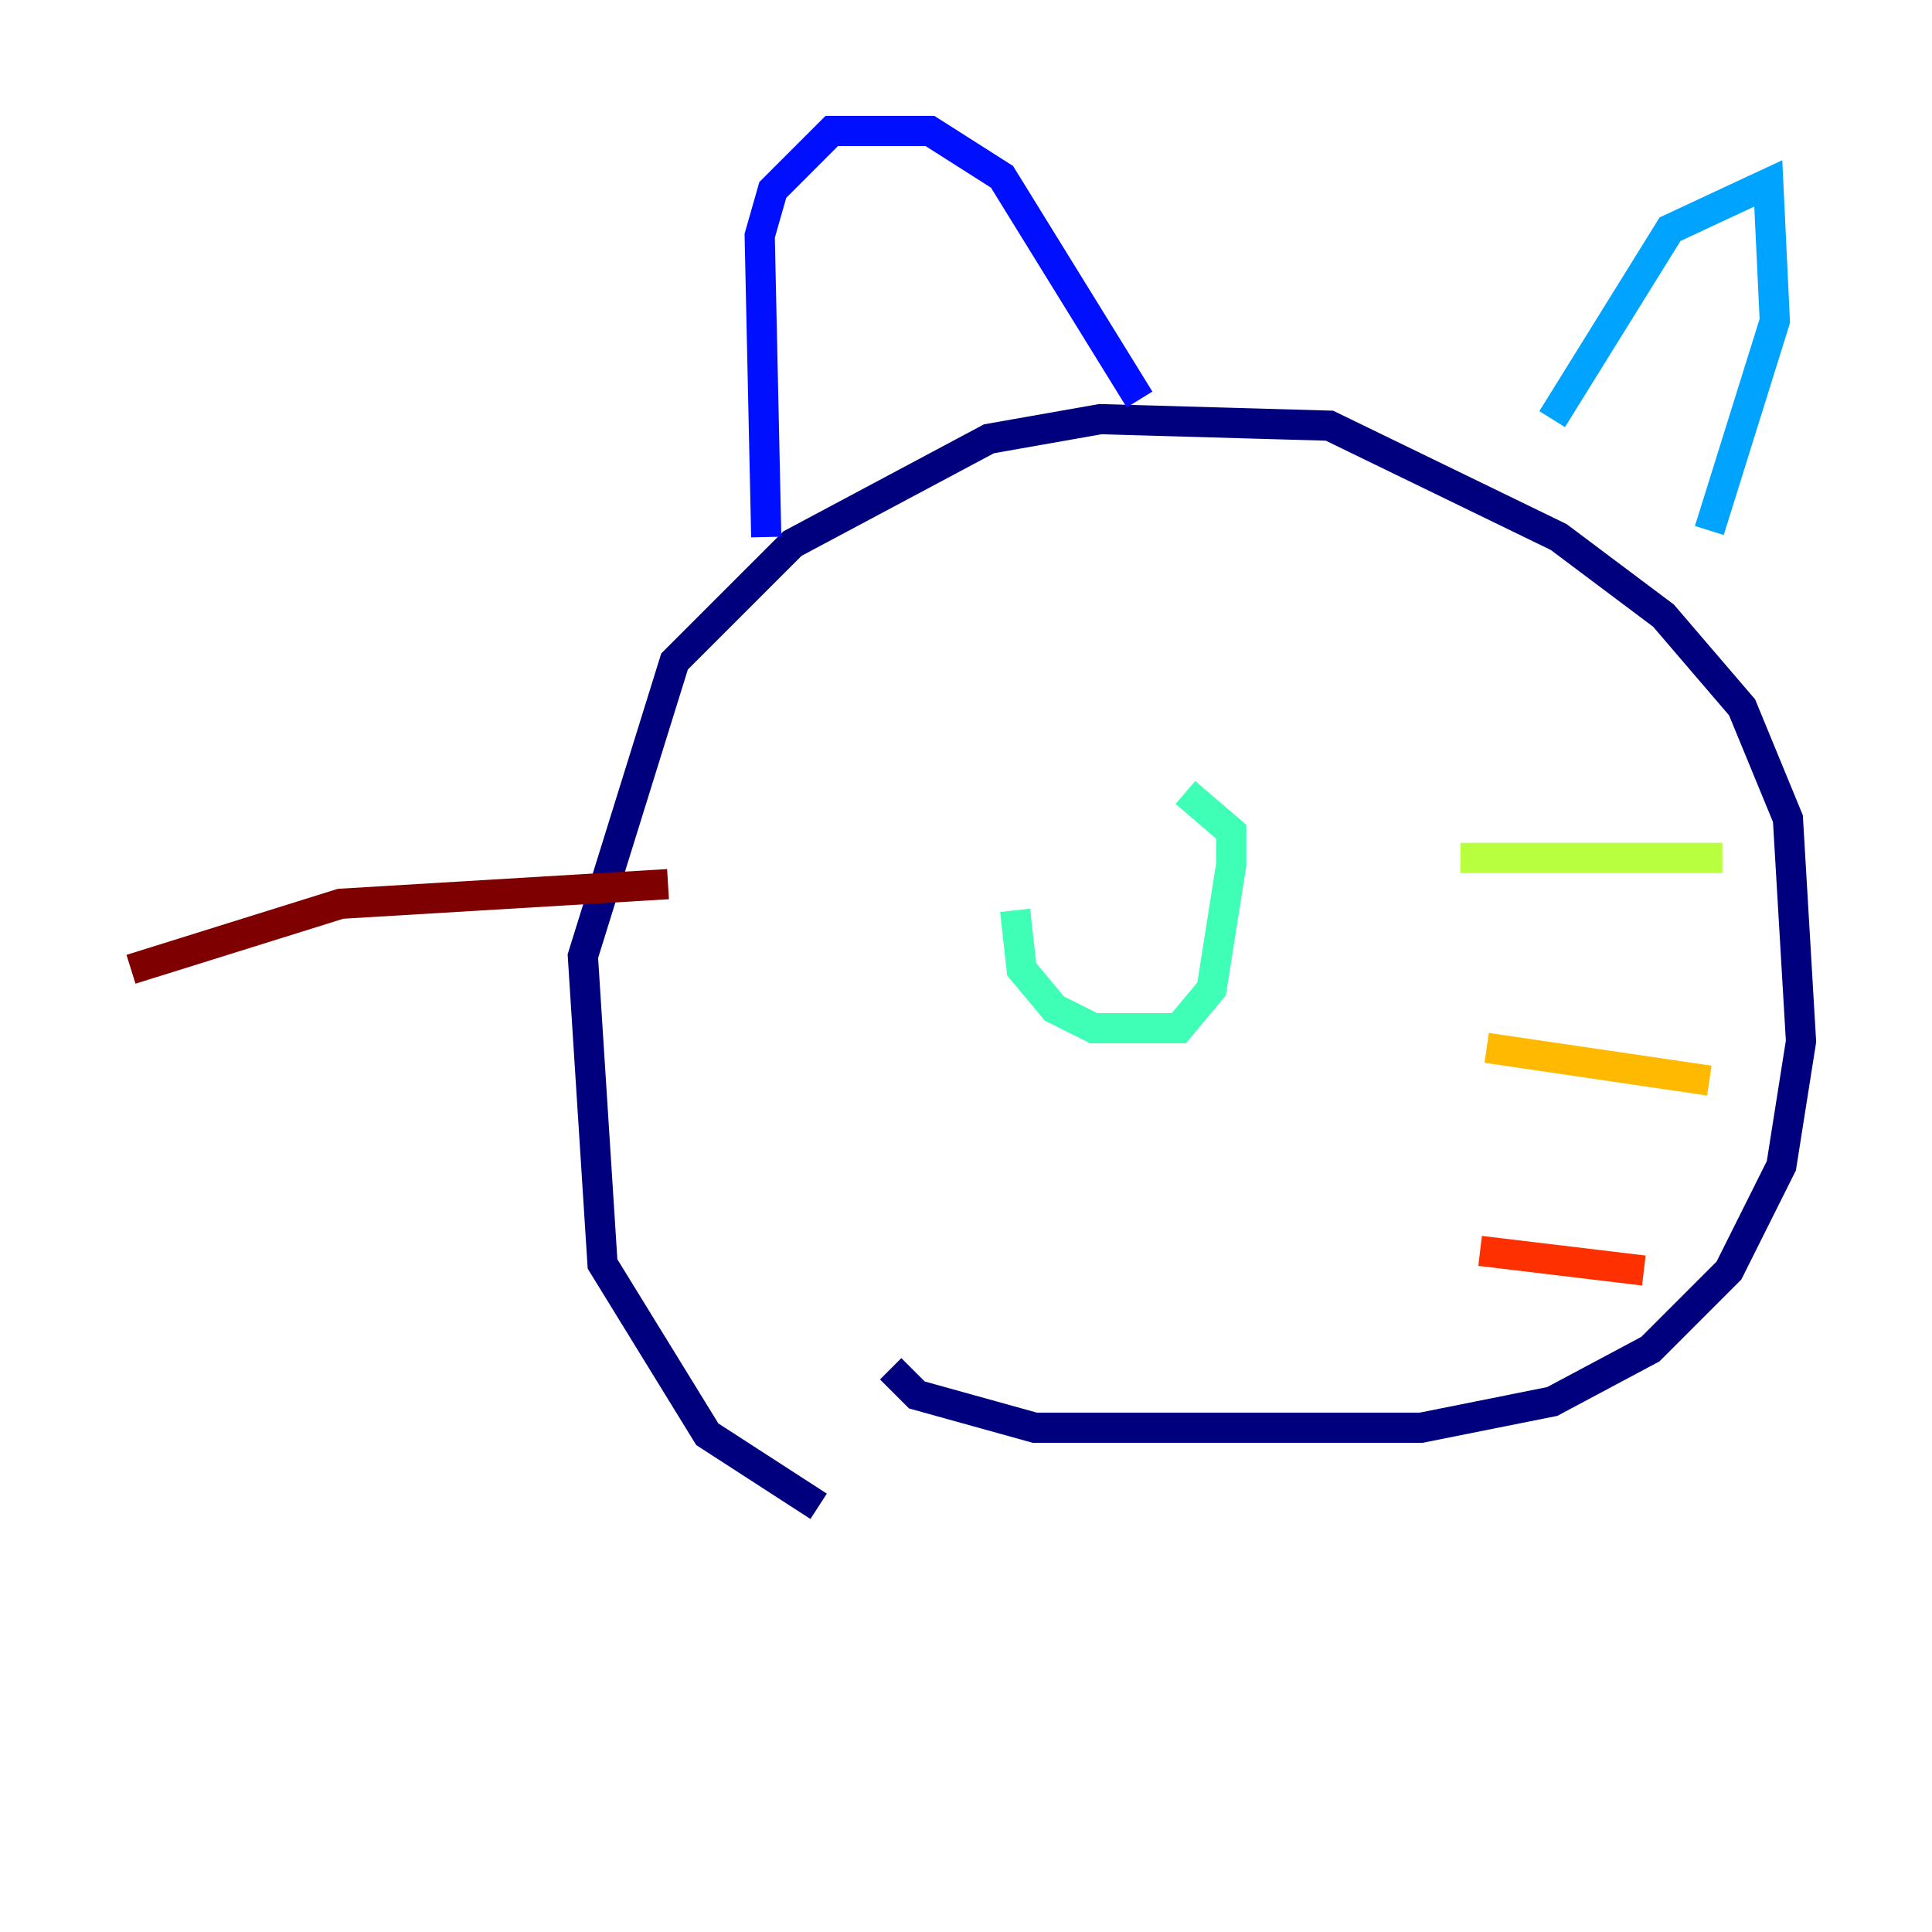 <?xml version="1.0" encoding="utf-8" ?>
<svg baseProfile="tiny" height="128" version="1.2" viewBox="0,0,128,128" width="128" xmlns="http://www.w3.org/2000/svg" xmlns:ev="http://www.w3.org/2001/xml-events" xmlns:xlink="http://www.w3.org/1999/xlink"><defs /><polyline fill="none" points="54.237,99.797 46.861,95.024 39.919,83.742 38.617,63.349 44.691,43.824 52.502,36.014 65.519,29.071 72.895,27.77 88.081,28.203 103.268,35.58 110.21,40.786 115.417,46.861 118.454,54.237 119.322,68.99 118.02,77.234 114.549,84.176 109.342,89.383 102.834,92.854 94.156,94.59 68.556,94.59 60.746,92.42 59.01,90.685" stroke="#00007f" stroke-width="2" /><polyline fill="none" points="50.766,35.58 50.332,15.62 51.2,12.583 55.105,8.678 61.614,8.678 66.386,11.715 75.498,26.468" stroke="#0010ff" stroke-width="2" /><polyline fill="none" points="102.834,27.77 110.644,15.186 117.153,12.149 117.586,21.261 113.248,35.146" stroke="#00a4ff" stroke-width="2" /><polyline fill="none" points="67.254,60.312 67.688,64.217 69.858,66.82 72.461,68.122 78.102,68.122 80.271,65.519 81.573,57.275 81.573,55.105 78.536,52.502" stroke="#3fffb7" stroke-width="2" /><polyline fill="none" points="96.759,56.841 114.115,56.841" stroke="#b7ff3f" stroke-width="2" /><polyline fill="none" points="98.495,69.424 113.248,71.593" stroke="#ffb900" stroke-width="2" /><polyline fill="none" points="98.061,82.875 108.909,84.176" stroke="#ff3000" stroke-width="2" /><polyline fill="none" points="44.258,58.576 22.563,59.878 8.678,64.217" stroke="#7f0000" stroke-width="2" /></svg>